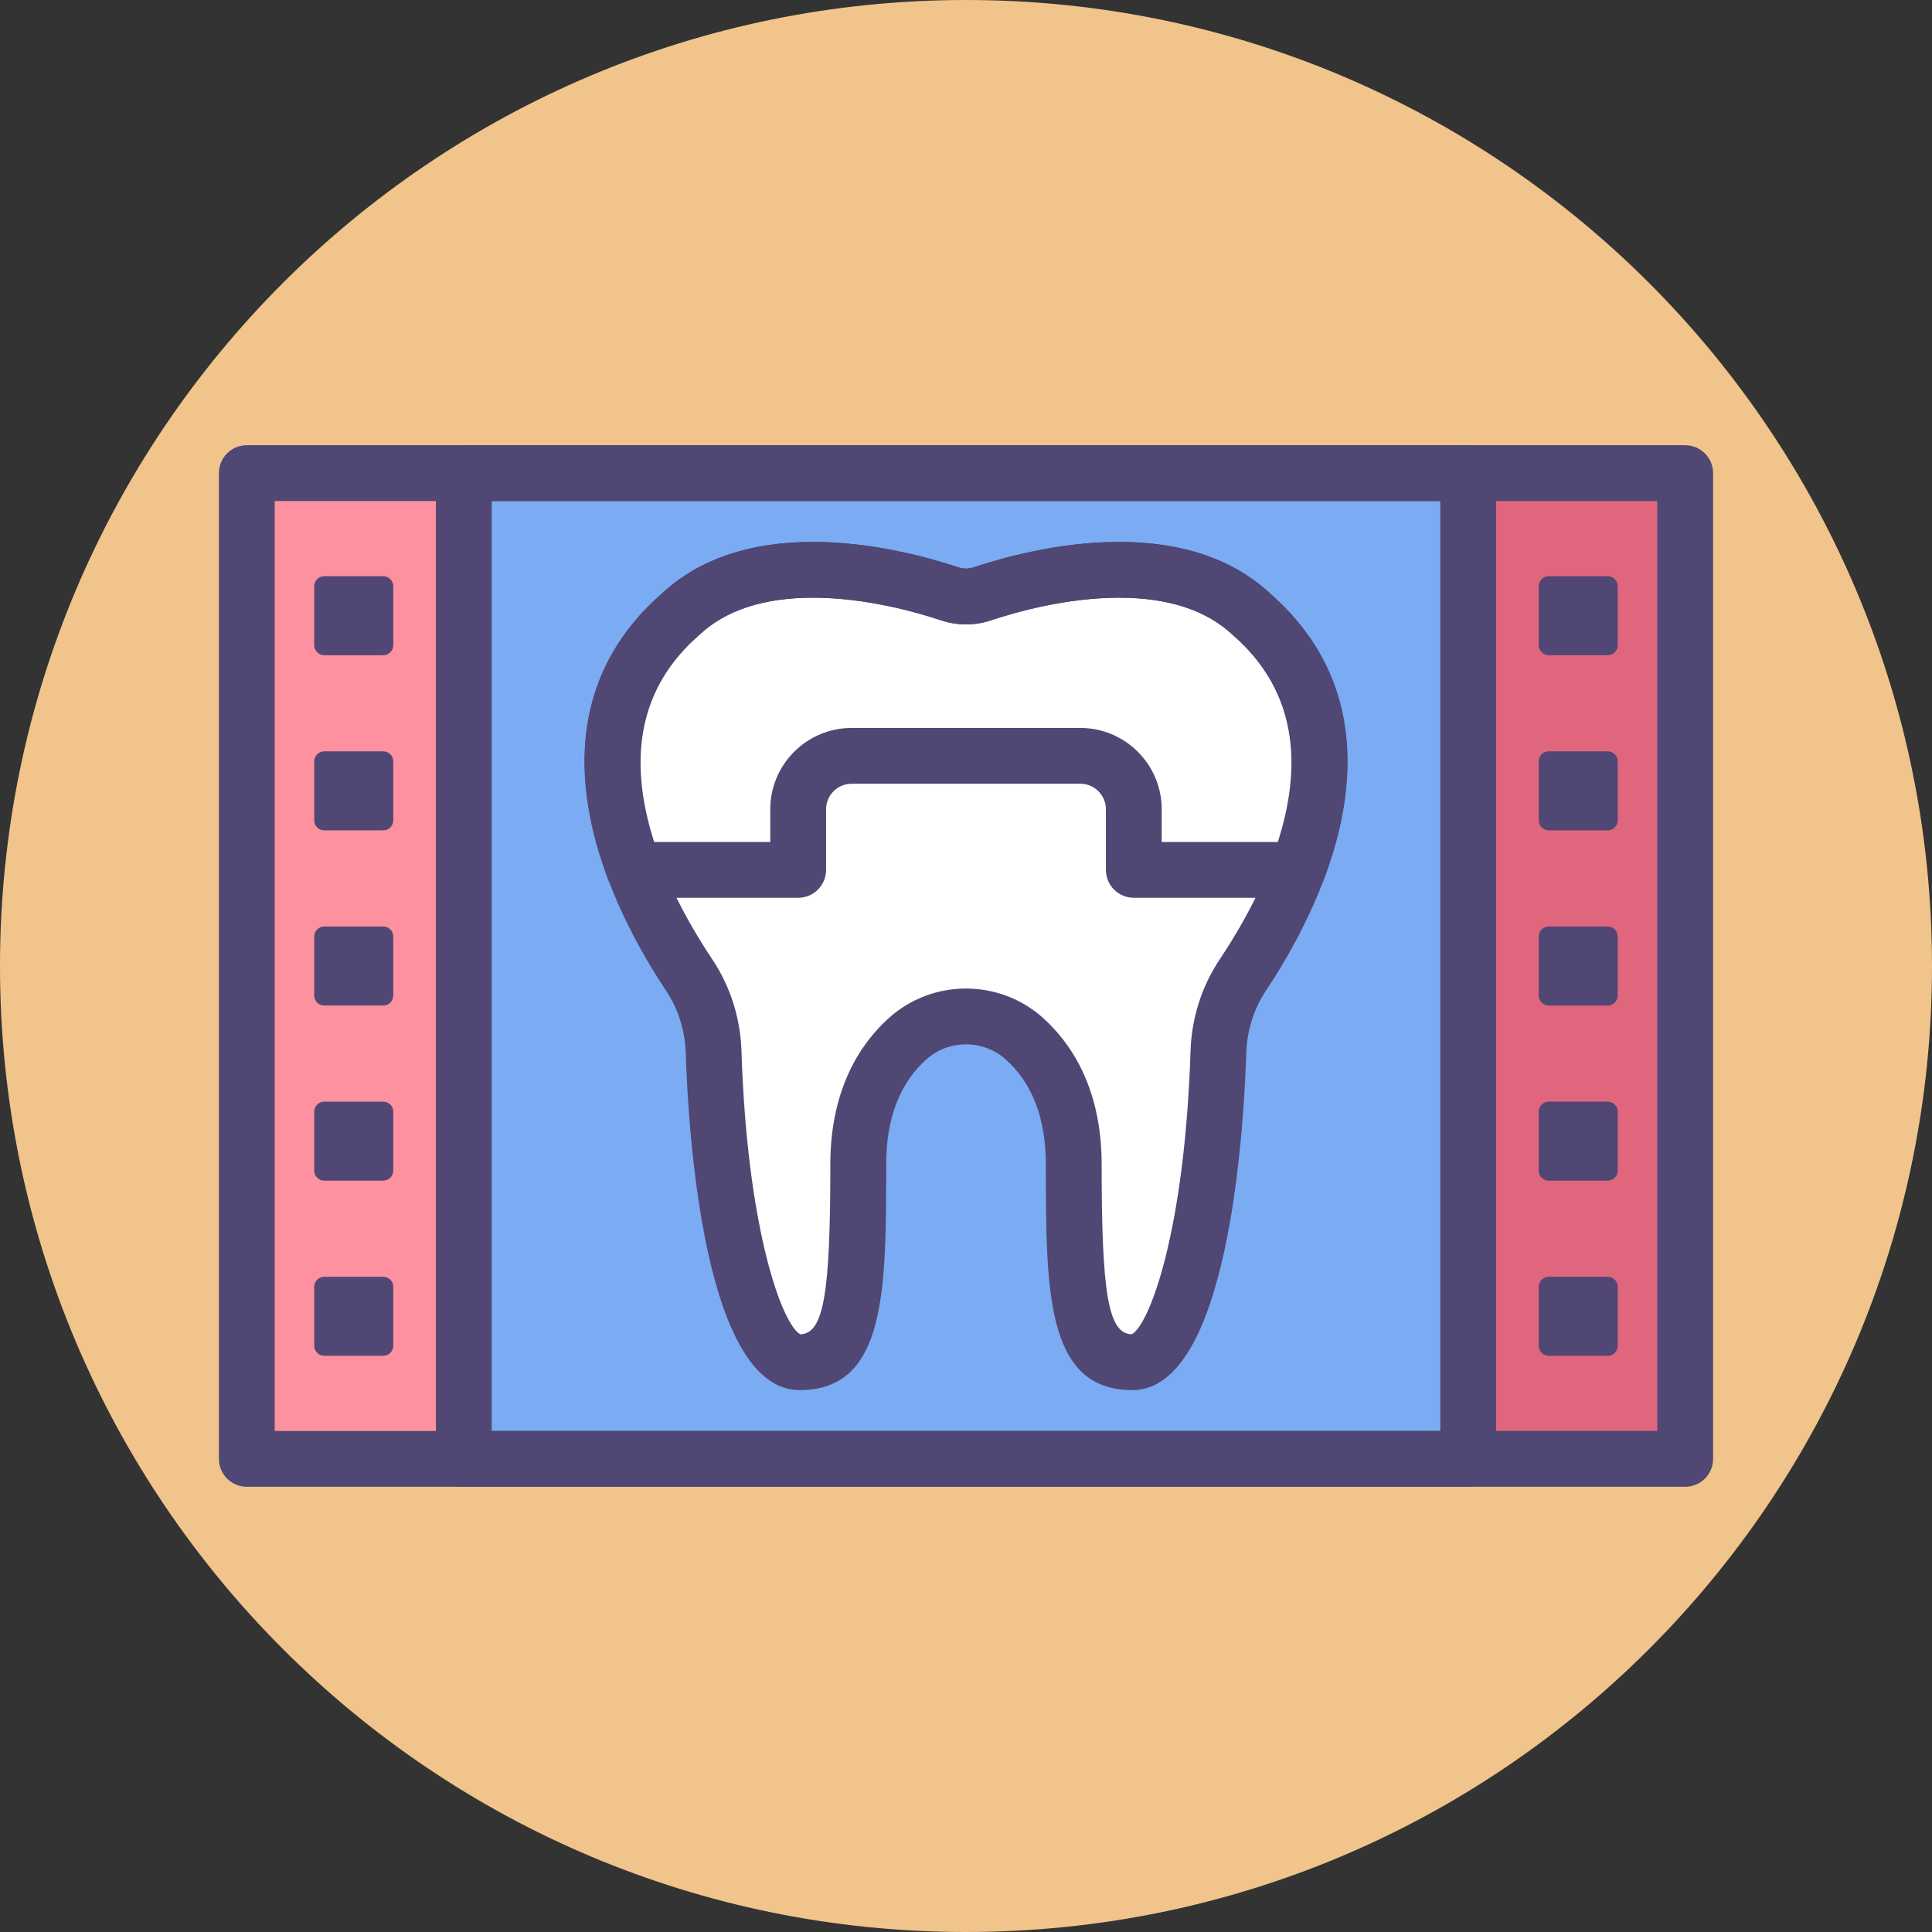 <svg height="415.492pt" viewBox="0 0 415.492 415.492" width="415.492pt" xmlns="http://www.w3.org/2000/svg"><rect x="0" y="0" width="415.492" height="415.492" fill="#333333" stroke="none"/><path d="m415.492 207.746c0 114.734-93.012 207.746-207.746 207.746s-207.746-93.012-207.746-207.746 93.012-207.746 207.746-207.746 207.746 93.012 207.746 207.746zm0 0" fill="#f1c48b"/><path d="m53.078 101.746h309.336v212h-309.336zm0 0" fill="#fd919f"/><path d="m315.746 101.746h46.664v212h-46.664zm0 0" fill="#e0667d"/><path d="m99.746 101.746h216v212h-216zm0 0" fill="#7babf3"/><g fill="#504774"><path d="m362.41 319.746h-309.332c-3.312 0-6-2.688-6-6v-212c0-3.312 2.688-6 6-6h309.336c3.312 0 6 2.688 6 6v212c-.004 3.312-2.688 6-6.004 6zm-303.332-12h297.336v-200h-297.336zm0 0"/><path d="m315.746 319.746h-216c-3.312 0-6-2.688-6-6v-212c0-3.312 2.688-6 6-6h216c3.312 0 6 2.688 6 6v212c0 3.312-2.688 6-6 6zm-210-12h204v-200h-204zm0 0"/><path d="m345.746 140.91h-12.668c-1.195 0-2.164-.969-2.164-2.164v-12.668c0-1.195.969-2.164 2.164-2.164h12.668c1.195 0 2.164.969 2.164 2.164v12.668c0 1.195-.969 2.164-2.164 2.164zm0 0"/><path d="m345.746 178.578h-12.668c-1.195 0-2.164-.969-2.164-2.164v-12.668c0-1.195.969-2.168 2.164-2.168h12.668c1.195 0 2.164.973 2.164 2.168v12.664c0 1.199-.969 2.168-2.164 2.168zm0 0"/><path d="m345.746 216.246h-12.668c-1.195 0-2.164-.969-2.164-2.168v-12.664c0-1.195.969-2.168 2.164-2.168h12.668c1.195 0 2.164.973 2.164 2.168v12.664c0 1.199-.969 2.168-2.164 2.168zm0 0"/><path d="m345.746 253.91h-12.668c-1.195 0-2.164-.969-2.164-2.164v-12.668c0-1.195.969-2.164 2.164-2.164h12.668c1.195 0 2.164.969 2.164 2.164v12.668c0 1.195-.969 2.164-2.164 2.164zm0 0"/><path d="m345.746 291.578h-12.668c-1.195 0-2.164-.969-2.164-2.164v-12.668c0-1.195.969-2.168 2.164-2.168h12.668c1.195 0 2.164.973 2.164 2.168v12.664c0 1.199-.969 2.168-2.164 2.168zm0 0"/><path d="m82.41 140.91h-12.664c-1.195 0-2.168-.969-2.168-2.164v-12.668c0-1.195.973-2.164 2.168-2.164h12.664c1.199 0 2.168.969 2.168 2.164v12.668c0 1.195-.969 2.164-2.168 2.164zm0 0"/><path d="m82.41 178.578h-12.664c-1.195 0-2.168-.969-2.168-2.164v-12.668c0-1.195.973-2.168 2.168-2.168h12.664c1.199 0 2.168.973 2.168 2.168v12.664c0 1.199-.969 2.168-2.168 2.168zm0 0"/><path d="m82.41 216.246h-12.664c-1.195 0-2.168-.969-2.168-2.168v-12.664c0-1.195.973-2.168 2.168-2.168h12.664c1.199 0 2.168.973 2.168 2.168v12.664c0 1.199-.969 2.168-2.168 2.168zm0 0"/><path d="m82.41 253.91h-12.664c-1.195 0-2.168-.969-2.168-2.164v-12.668c0-1.195.973-2.164 2.168-2.164h12.664c1.199 0 2.168.969 2.168 2.164v12.668c0 1.195-.969 2.164-2.168 2.164zm0 0"/><path d="m82.41 291.578h-12.664c-1.195 0-2.168-.969-2.168-2.164v-12.668c0-1.195.973-2.168 2.168-2.168h12.664c1.199 0 2.168.973 2.168 2.168v12.664c0 1.199-.969 2.168-2.168 2.168zm0 0"/></g><path d="m269.309 132.258c-17.156-16.254-47.789-7.977-58.082-4.543-2.262.754-4.699.754-6.961 0-10.293-3.434-40.922-11.711-58.082 4.543-28.125 24.715-8.238 62.016 2.027 77.422 3.273 4.914 5.066 10.648 5.254 16.551 1.09 34.117 7.957 66.723 18.496 66.723 11.516 0 12.613-13.164 12.613-42.543 0-13.965 5.238-22.27 10.73-27.133 7.055-6.246 17.828-6.246 24.883 0 5.492 4.867 10.73 13.168 10.73 27.133 0 29.379 1.098 42.543 12.613 42.543 10.539 0 17.406-32.605 18.496-66.723.188-5.902 1.977-11.637 5.254-16.551 10.266-15.406 30.156-52.707 2.027-77.422zm0 0" fill="#fff"/><path d="m243.535 298.953c-18.617 0-18.617-21.418-18.617-48.539 0-9.906-2.93-17.527-8.711-22.645-2.312-2.047-5.316-3.176-8.461-3.176-3.141 0-6.148 1.129-8.457 3.176-5.781 5.117-8.711 12.738-8.711 22.645 0 27.121 0 48.539-18.617 48.539-20.574 0-23.945-55.512-24.492-72.527-.152-4.836-1.621-9.477-4.25-13.414-10.875-16.32-32.734-57.266-1.082-85.188 7.953-7.484 18.949-11.281 32.684-11.281 12.973 0 25.207 3.434 31.344 5.484 1.023.34 2.141.34 3.164 0 6.141-2.051 18.375-5.484 31.344-5.484 13.734 0 24.73 3.797 32.684 11.281 31.656 27.922 9.793 68.867-1.082 85.188-2.625 3.938-4.094 8.578-4.25 13.418-.543 17.012-3.914 72.523-24.488 72.523zm-35.789-86.359c6.078 0 11.91 2.199 16.418 6.191 5.816 5.152 12.754 14.82 12.754 31.625 0 28.039 1.453 36.363 6.449 36.539 3.742-1.852 11.418-21.906 12.664-60.906.227-7.082 2.391-13.891 6.258-19.691 11.344-17.023 26.828-48.699 3.062-69.586-.059-.051-.113-.102-.168-.152-5.652-5.359-13.902-8.074-24.512-8.074-11.277 0-22.098 3.051-27.547 4.867-3.477 1.16-7.277 1.16-10.758 0-5.445-1.816-16.27-4.867-27.547-4.867-10.609 0-18.855 2.715-24.512 8.074-.051.051-.109.102-.164.152-23.77 20.887-8.285 52.562 3.062 69.586 3.867 5.801 6.031 12.609 6.258 19.691 1.246 39 8.922 59.055 12.66 60.906 5-.176 6.449-8.5 6.449-36.539 0-16.801 6.938-26.473 12.754-31.625 4.508-3.992 10.336-6.191 16.418-6.191zm0 0" fill="#504774"/><path d="m279.066 193.074h-35.23c-3.312 0-6-2.688-6-6v-13.031c0-3.027-2.465-5.492-5.492-5.492h-49.195c-3.027 0-5.492 2.465-5.492 5.492v13.031c0 3.312-2.688 6-6 6h-35.234c-2.496 0-4.734-1.547-5.613-3.883-9.508-25.223-5.59-46.445 11.328-61.371 7.953-7.484 18.949-11.281 32.684-11.281 12.973 0 25.211 3.438 31.355 5.488 1.023.34 2.121.34 3.145 0 6.137-2.051 18.375-5.488 31.352-5.488 13.734 0 24.73 3.797 32.684 11.281 16.918 14.93 20.836 36.148 11.328 61.371-.883 2.336-3.117 3.883-5.617 3.883zm-29.23-12h24.973c5.973-18.645 2.797-33.539-9.457-44.309-.059-.051-.113-.102-.168-.152-5.652-5.359-13.902-8.074-24.512-8.074-11.281 0-22.105 3.051-27.551 4.867-3.48 1.16-7.27 1.16-10.746 0-5.449-1.816-16.277-4.867-27.555-4.867-10.609 0-18.859 2.715-24.512 8.074-.055.051-.109.102-.168.152-12.254 10.77-15.43 25.664-9.457 44.309h24.969v-7.031c0-9.645 7.852-17.492 17.496-17.492h49.191c9.645 0 17.496 7.848 17.496 17.492zm0 0" fill="#504774"/></svg>